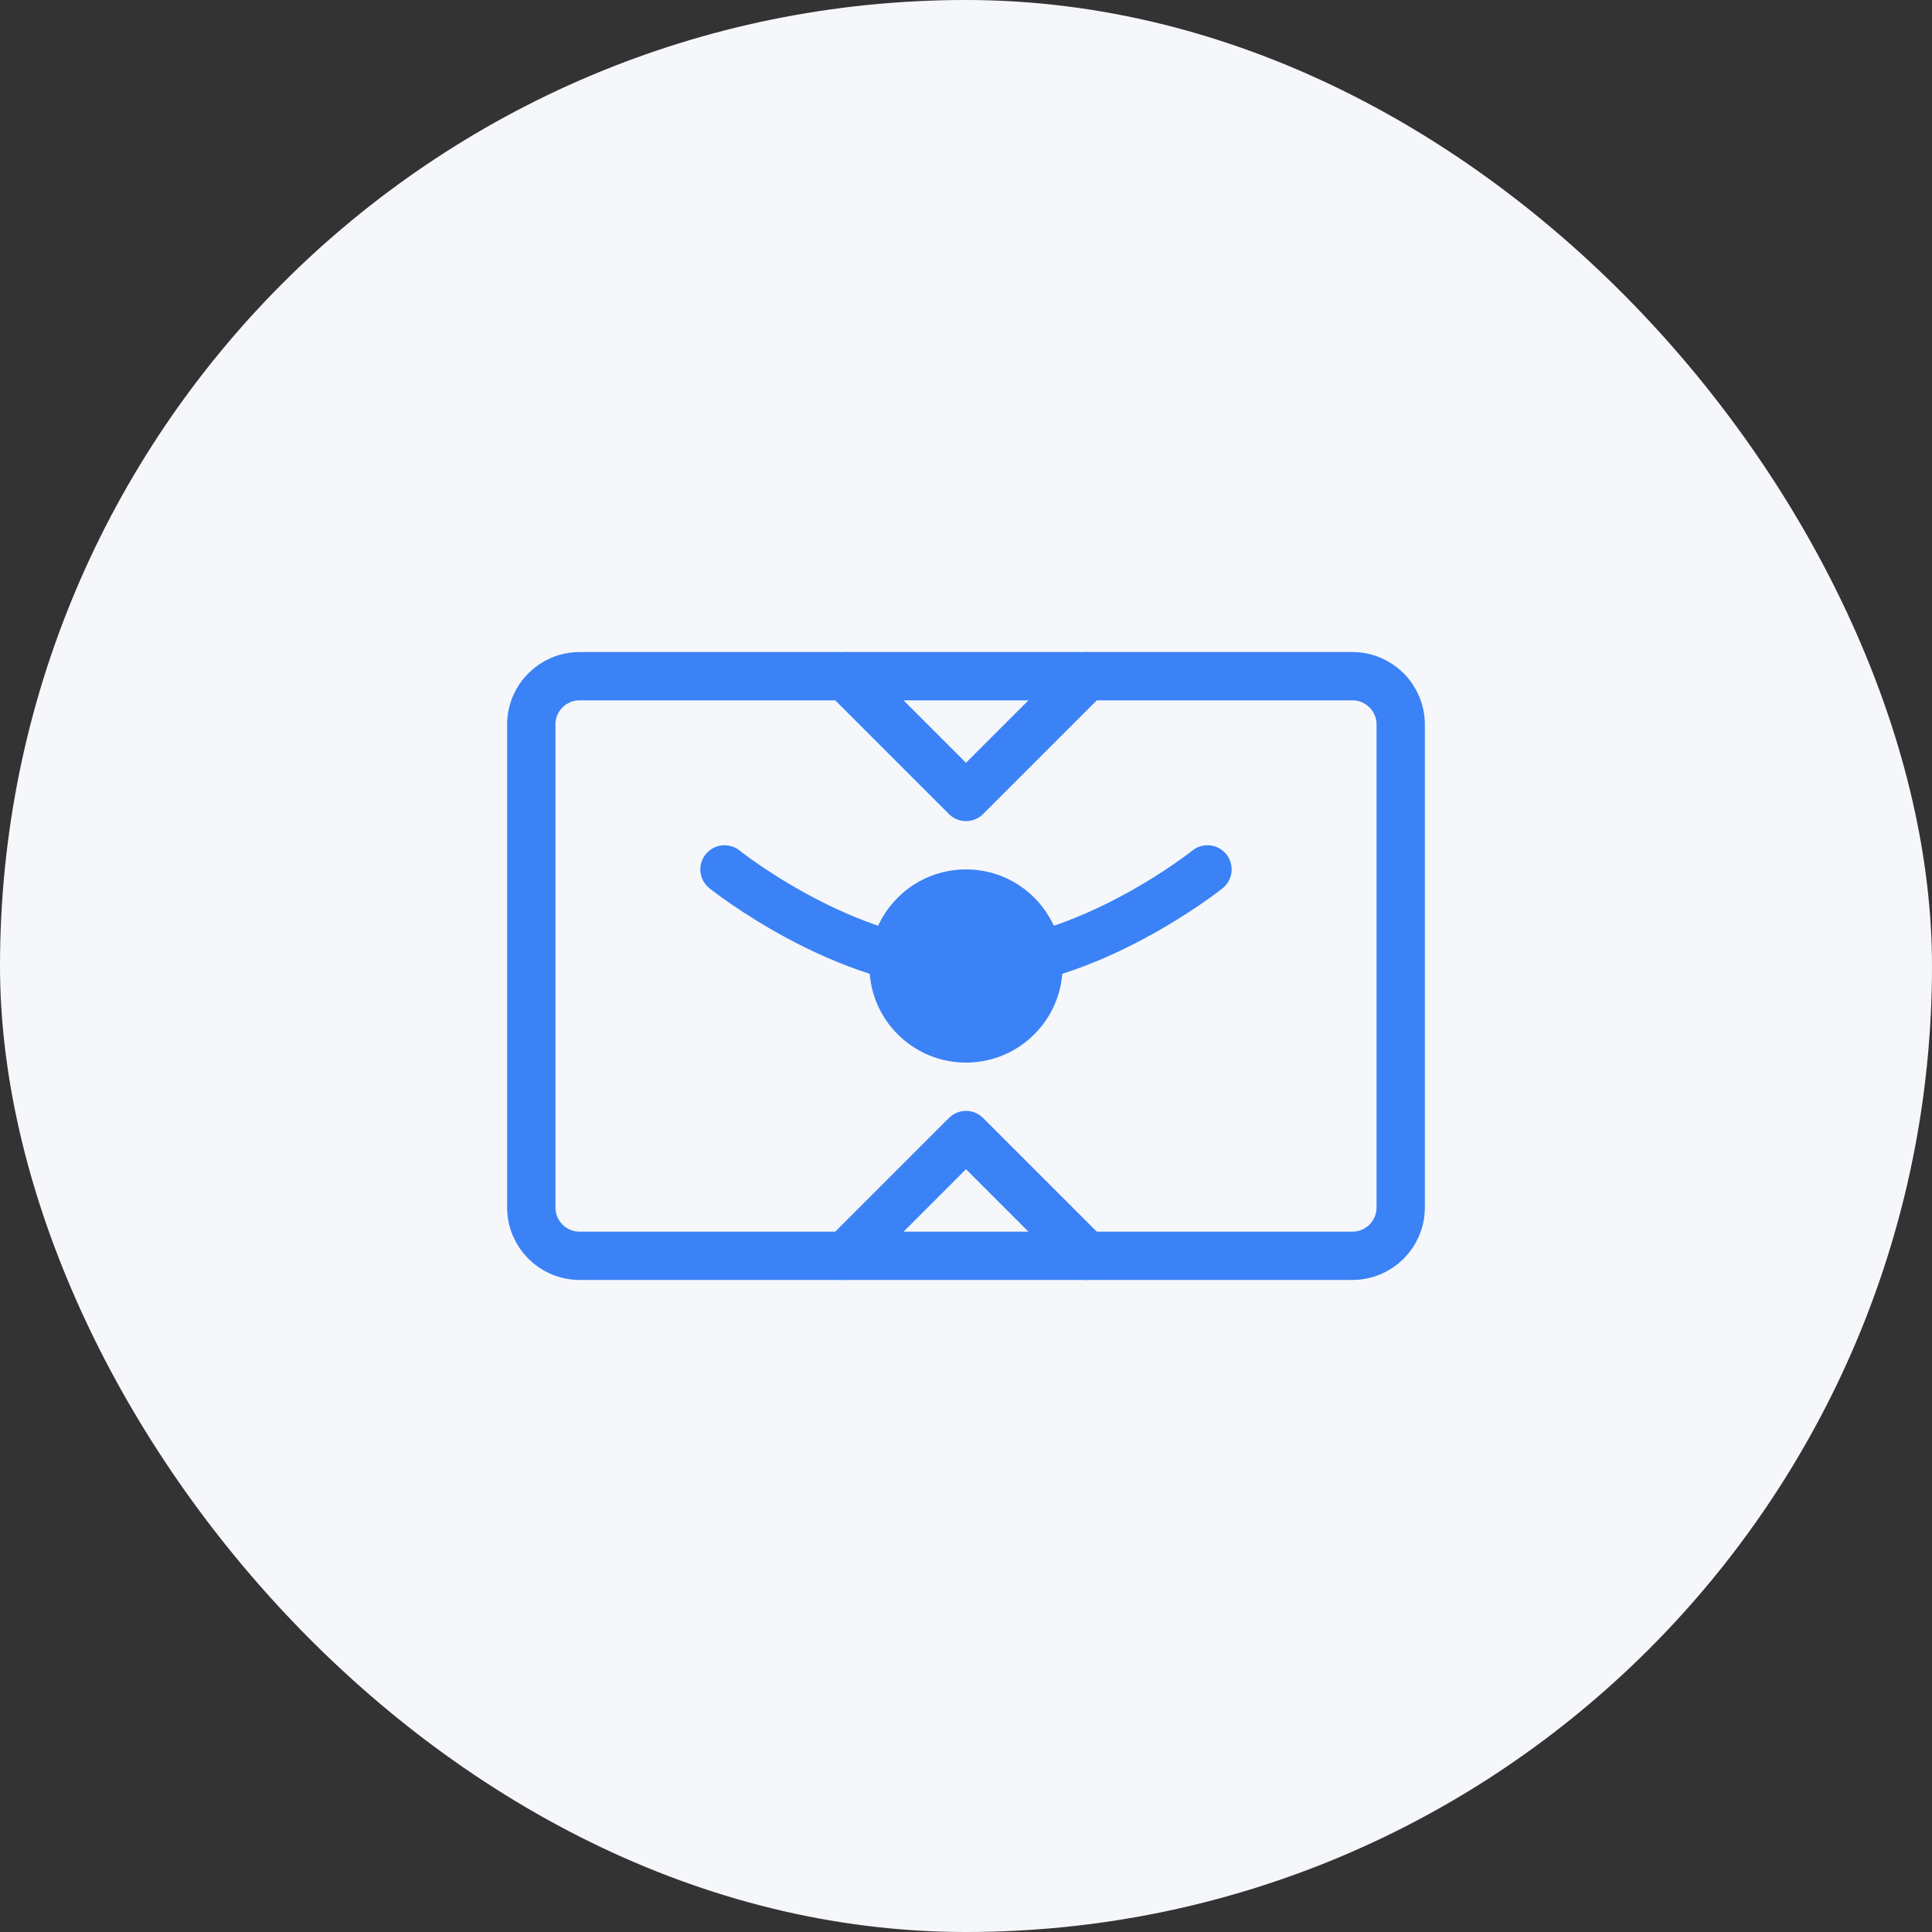 <?xml version="1.0" encoding="UTF-8"?>
<svg width="80" height="80" viewBox="0 0 80 80" fill="none" xmlns="http://www.w3.org/2000/svg">
  <rect x="0" y="0" width="80" height="80" fill="#333333" stroke="none"/>
  <rect width="80" height="80" rx="40" fill="#F5F7FA"/>
  <path d="M56 52H24C22.895 52 22 51.105 22 50V30C22 28.895 22.895 28 24 28H56C57.105 28 58 28.895 58 30V50C58 51.105 57.105 52 56 52Z" stroke="#3B82F6" stroke-width="2" stroke-linecap="round" stroke-linejoin="round"/>
  <path d="M30 36C30 36 35 40 40 40C45 40 50 36 50 36" stroke="#3B82F6" stroke-width="2" stroke-linecap="round" stroke-linejoin="round"/>
  <circle cx="40" cy="40" r="4" fill="#3B82F6"/>
  <path d="M35 28L40 33L45 28" stroke="#3B82F6" stroke-width="2" stroke-linecap="round" stroke-linejoin="round"/>
  <path d="M35 52L40 47L45 52" stroke="#3B82F6" stroke-width="2" stroke-linecap="round" stroke-linejoin="round"/>
</svg>
